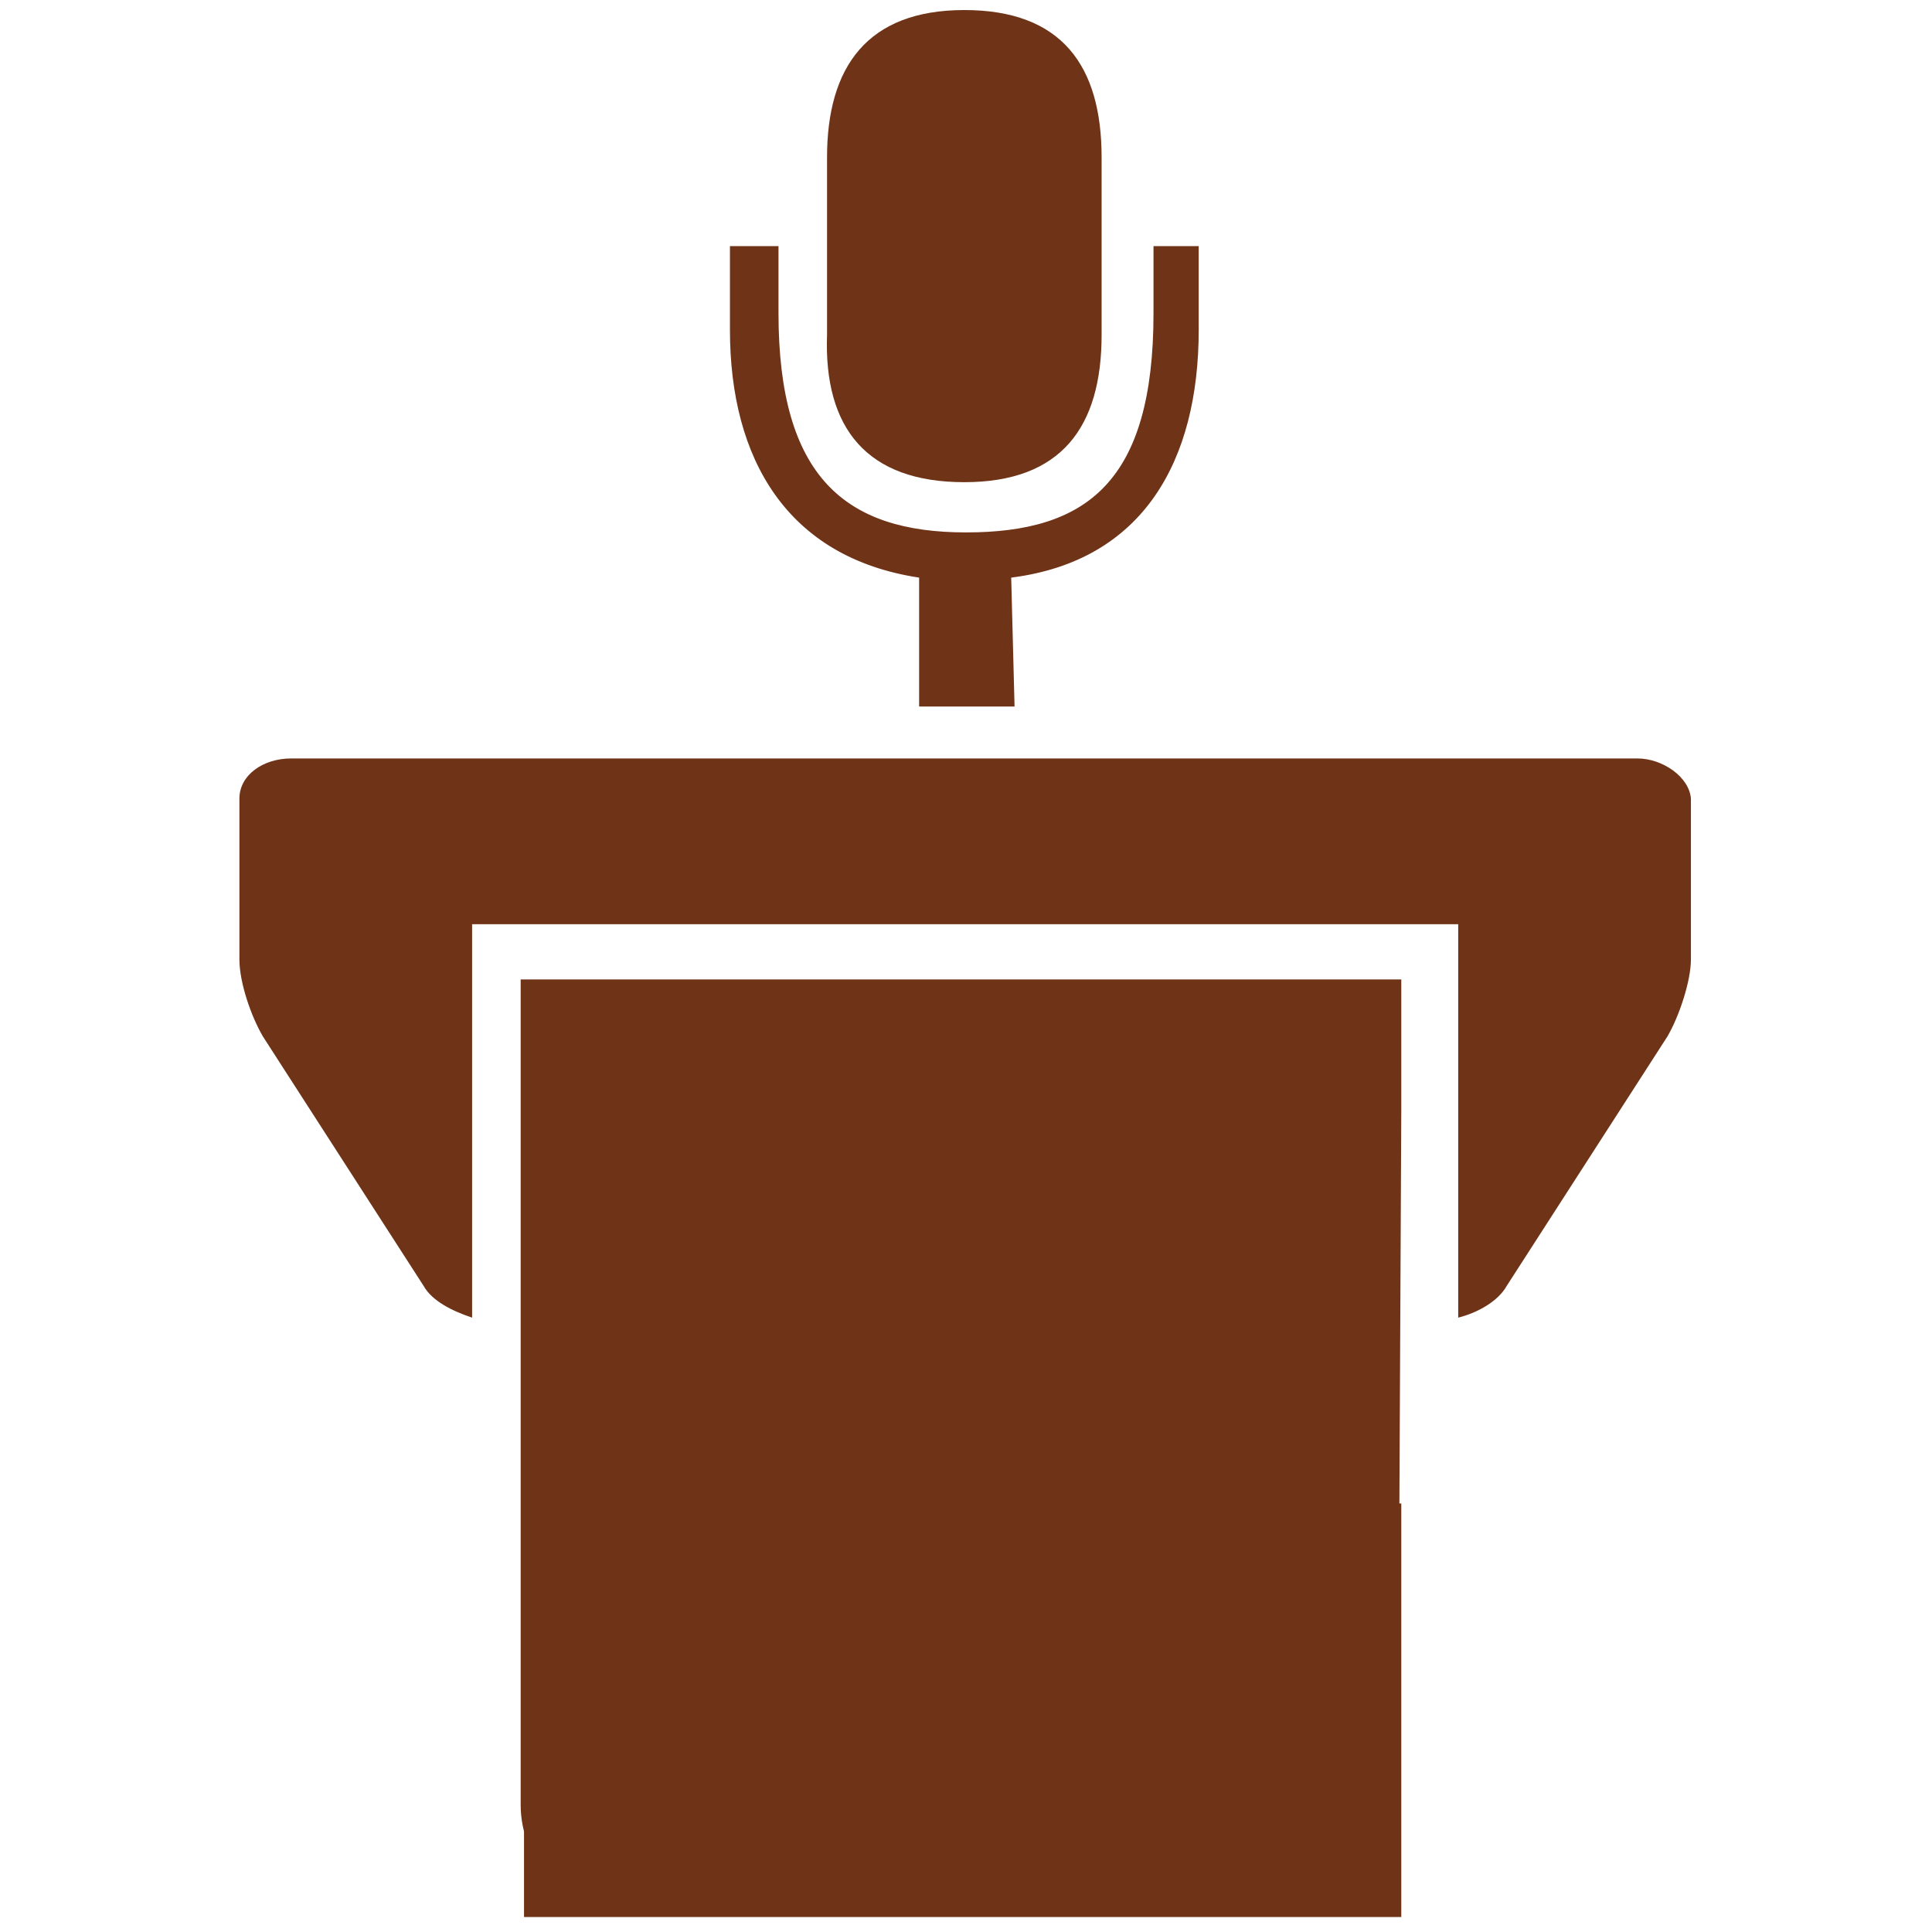 <?xml version="1.0" encoding="utf-8"?>
<!-- Generator: Adobe Illustrator 19.0.1, SVG Export Plug-In . SVG Version: 6.00 Build 0)  -->
<svg version="1.1" id="Layer_1" xmlns="http://www.w3.org/2000/svg" xmlns:xlink="http://www.w3.org/1999/xlink" x="0px" y="0px"
	 viewBox="-261 183.8 115.4 115.2" style="enable-background:new -261 183.8 115.4 115.2;" xml:space="preserve">
<style type="text/css">
	.st0{fill:#6F3417;}
</style>
<g>
	<g>
		<g>
			<path class="st0" d="M-200.6,218.3c7.9-1,11.2-7,11.2-14.8v-5h-2.7v4c0,10.1-4,13.1-11.2,13.1s-11.2-3.3-11.2-13.1v-4h-2.9v5
				c0,7.7,3.4,13.6,11.3,14.8v7.7h5.7L-200.6,218.3z"/>
		</g>
		<g>
			<path class="st0" d="M-203.4,212.6L-203.4,212.6c5.8,0,8.2-3.3,8.2-8.8v-10.6c0-5.5-2.4-8.8-8.2-8.8l0,0c-5.8,0-8.2,3.4-8.2,8.8
				v10.6C-211.8,209.4-209.2,212.6-203.4,212.6z"/>
		</g>
		<g>
			<path class="st0" d="M-163.2,229.1h-80.4c-1.7,0-3.1,1-3.1,2.4v9.6c0,1.4,0.7,3.4,1.4,4.6l9.6,14.9c0.5,0.9,1.7,1.5,2.9,1.9
				v-23.5h58.9v23.5c1.2-0.3,2.4-1,2.9-1.9l9.6-14.9c0.7-1.2,1.4-3.3,1.4-4.6v-9.6C-160.1,230.2-161.7,229.1-163.2,229.1z"/>
		</g>
		<g>
			<path class="st0" d="M-177.3,250.2v-7.9h-52.6v7.9l0,0v41.4c0,3.4,2.7,6.2,6,6.2h40.4c3.3,0,6-2.7,6-6.2L-177.3,250.2
				L-177.3,250.2z"/>
		</g>
		<g>
			<rect x="-229.7" y="273.6" class="st0" width="52.4" height="24.7"/>
		</g>
	</g>
</g>
</svg>
